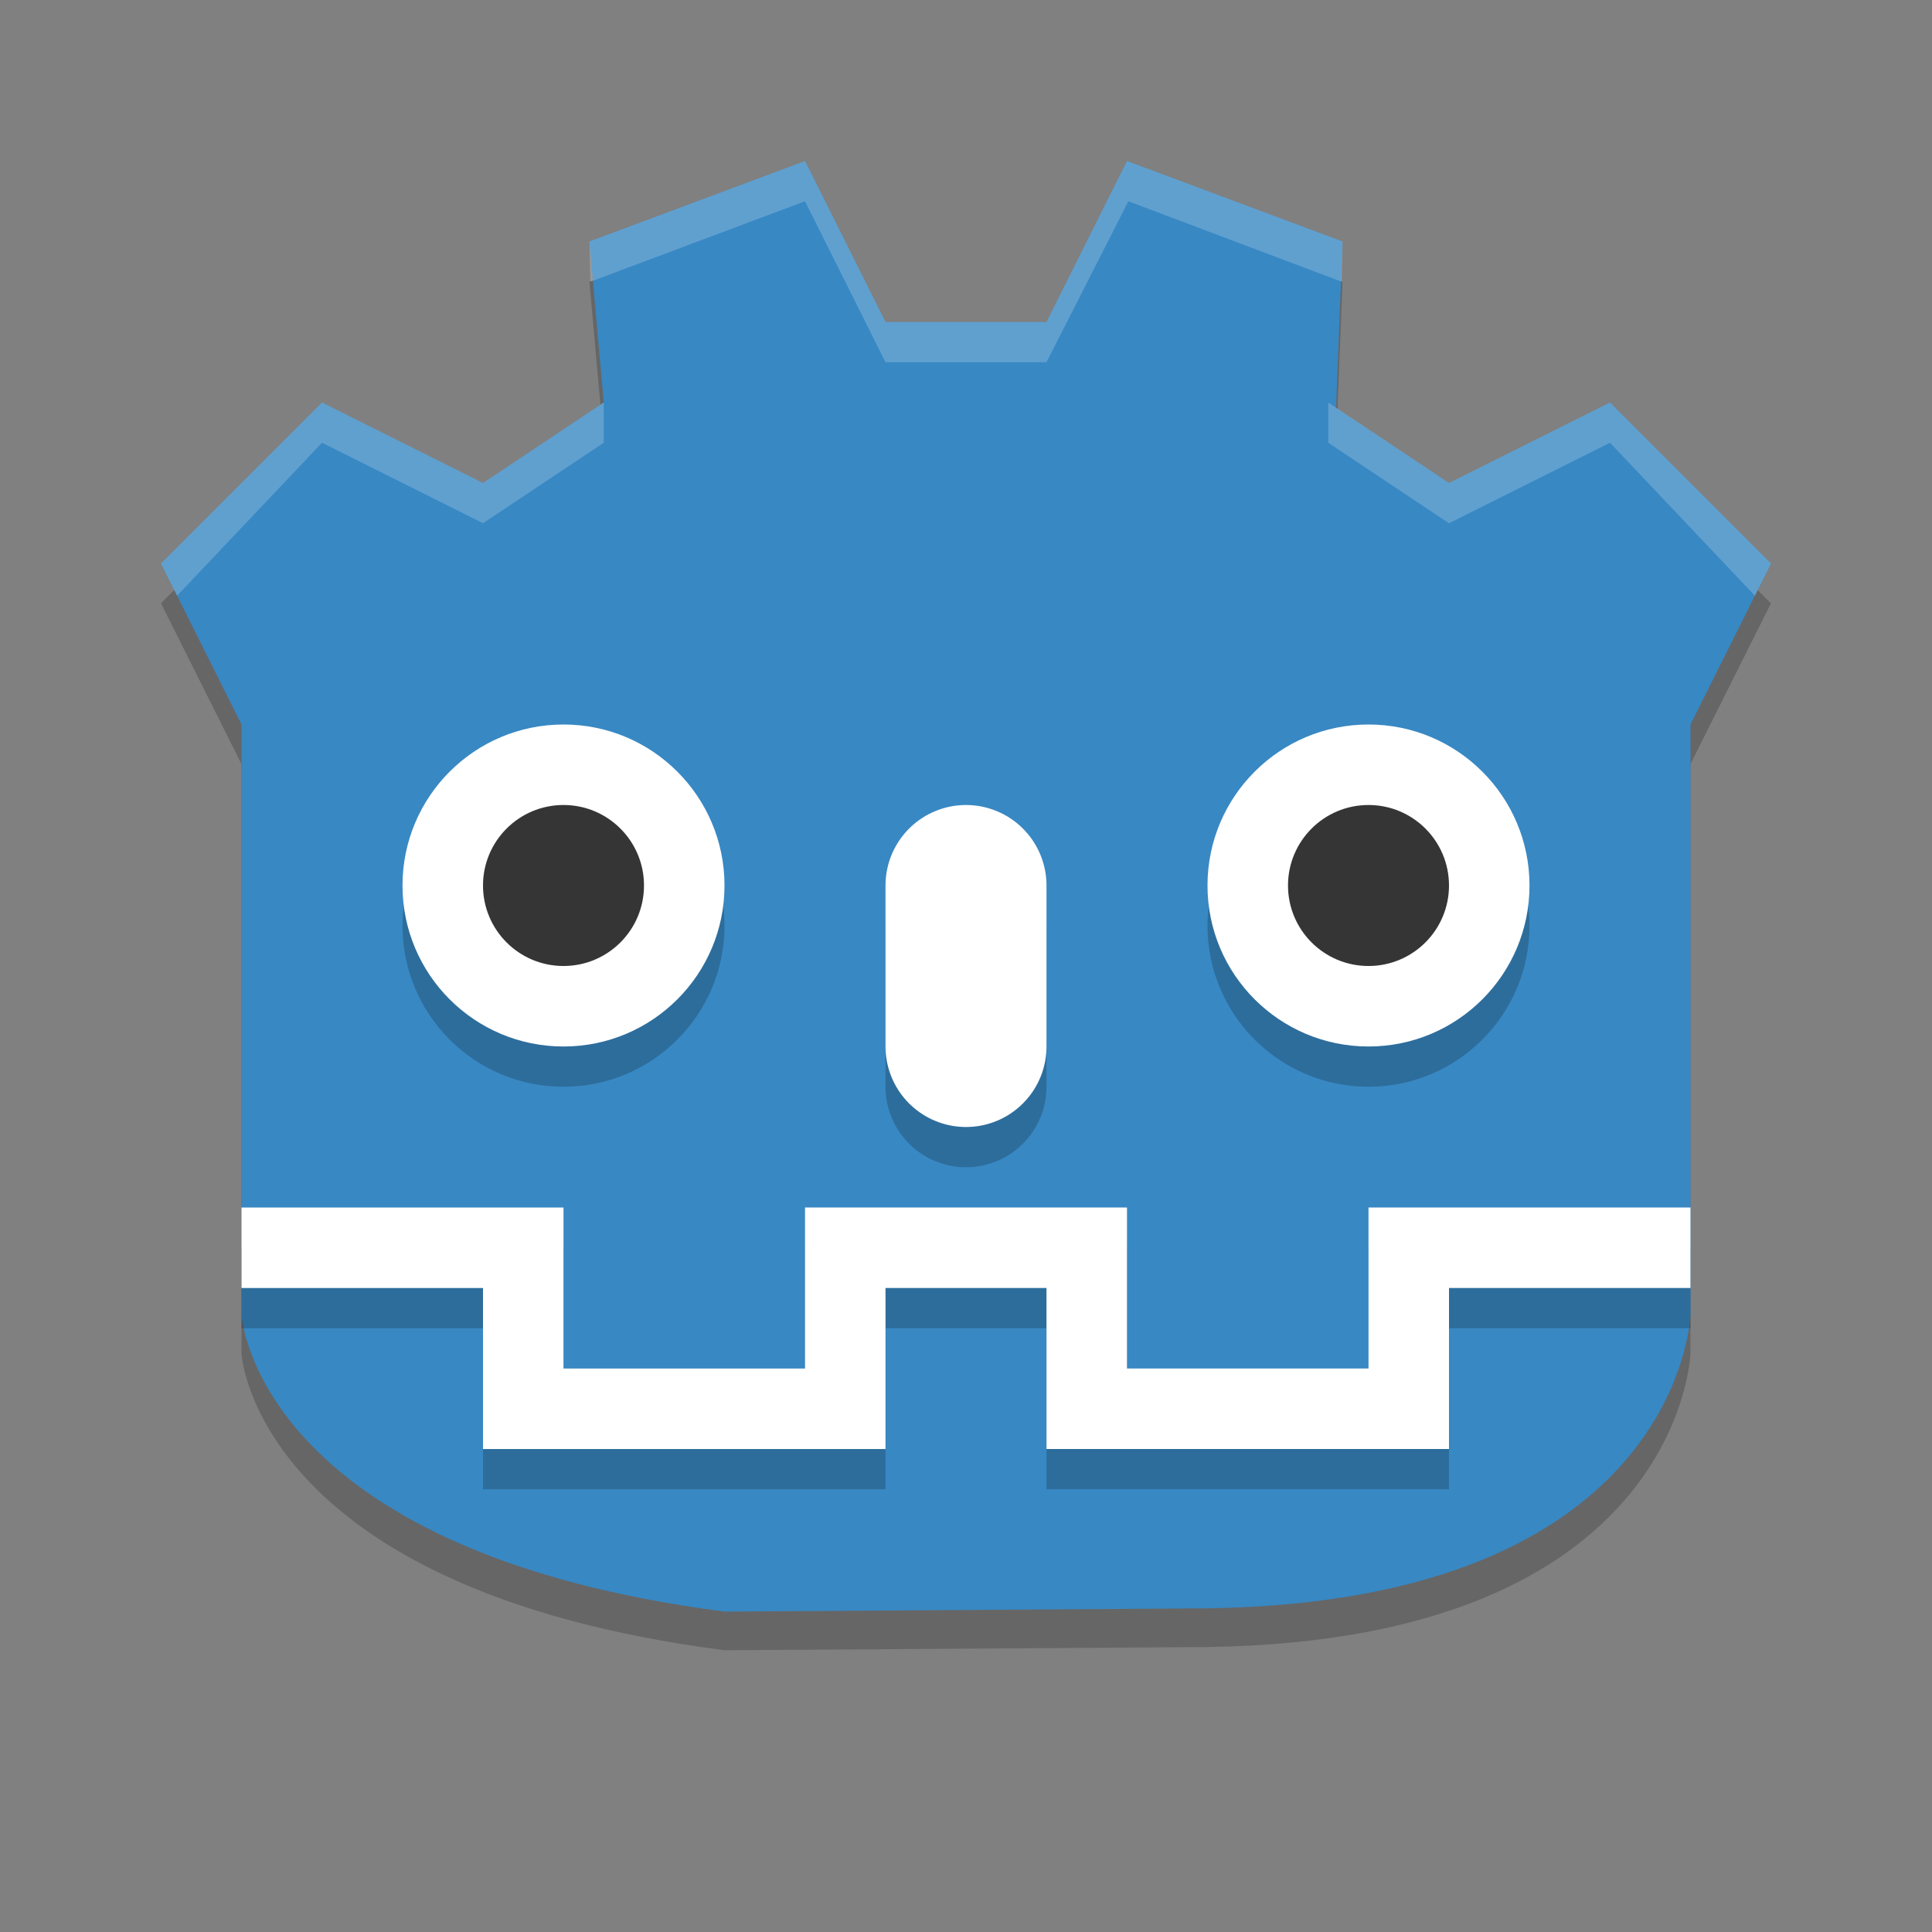 <svg xmlns="http://www.w3.org/2000/svg" width="24" height="24" version="1">
 <rect width="100%" height="100%" fill="#808080" stroke="none"/>
 <g transform="translate(1,1)">
  <path style="fill-opacity:0.2" d="m 8,19.5 c -5.839,-0.756 -6,-3.684 -6,-3.684 V 8.492 L 1,6.494 3,4.497 l 2,0.999 1.5,-0.999 L 6.322,2.499 9,1.5 10,3.498 h 2 L 13,1.5 l 2.678,0.999 -0.082,2.065 1.403,0.932 2,-0.999 2,1.998 -1,1.998 v 7.324 c 0,0 -0.113,3.558 -6,3.643 z"/>
  <path style="fill:#3888c3" d="M 8,19.02 C 2.161,18.264 2,15.332 2,15.332 V 8 L 1,6 3,4 5,5 6.5,4 6.322,2 9,1 10,3 h 2 L 13,1 15.678,2 15.597,4.067 17,5 19,4 21,6 20,8 v 7.332 c 0,0 -0.113,3.562 -6,3.647 z"/>
  <circle style="fill-opacity:0.2" cx="16" cy="10.5" r="2"/>
  <circle style="fill:#ffffff" cx="16" cy="10" r="2"/>
  <circle style="fill:#353535" cx="16" cy="10" r="1"/>
  <circle style="fill-opacity:0.2" cx="6" cy="10.5" r="2"/>
  <circle style="fill:#ffffff" cx="6" cy="10" r="2"/>
  <circle style="fill:#353535" cx="6" cy="10" r="1"/>
  <path style="fill:none;stroke:#000000;stroke-width:2;stroke-linecap:round;stroke-opacity:0.2" d="m 11,10.5 v 2"/>
  <path style="fill:none;stroke:#ffffff;stroke-width:2;stroke-linecap:round" d="m 11,10 v 2"/>
  <path style="opacity:0.2;fill:none;stroke:#000000" d="m 20,15 h -3.5 v 2 h -4 V 15 H 11 m -9,3.5e-4 h 3.5 v 2 h 4 V 15 H 11"/>
  <path style="fill:none;stroke:#ffffff" d="m 20,14.5 h -3.5 v 2 h -4 V 14.5 H 11 m -9,3.5e-4 h 3.5 v 2 h 4 V 14.5 H 11"/>
  <g transform="translate(0,-1)">
   <path style="fill:#ffffff;fill-opacity:0.2" d="M 6.322,3 9,2 10,4 h 2 v 0.5 h -2 l -1,-2 -2.667,1 z"/>
   <path style="fill:#ffffff;fill-opacity:0.2" d="M 15.678,3 13,2 12,4 v 0.5 l 1.017,-2 2.65,1 z"/>
   <path style="fill:#ffffff;fill-opacity:0.2" d="M 1,7 3,5 5,6 6.5,5 V 5.5 L 5,6.5 3,5.5 1.2,7.4 Z"/>
   <path style="fill:#ffffff;fill-opacity:0.2" d="M 21,7 19,5 17,6 15.5,5 v 0.5 l 1.5,1 2,-1 1.8,1.9 z"/>
  </g>
 </g>
</svg>
